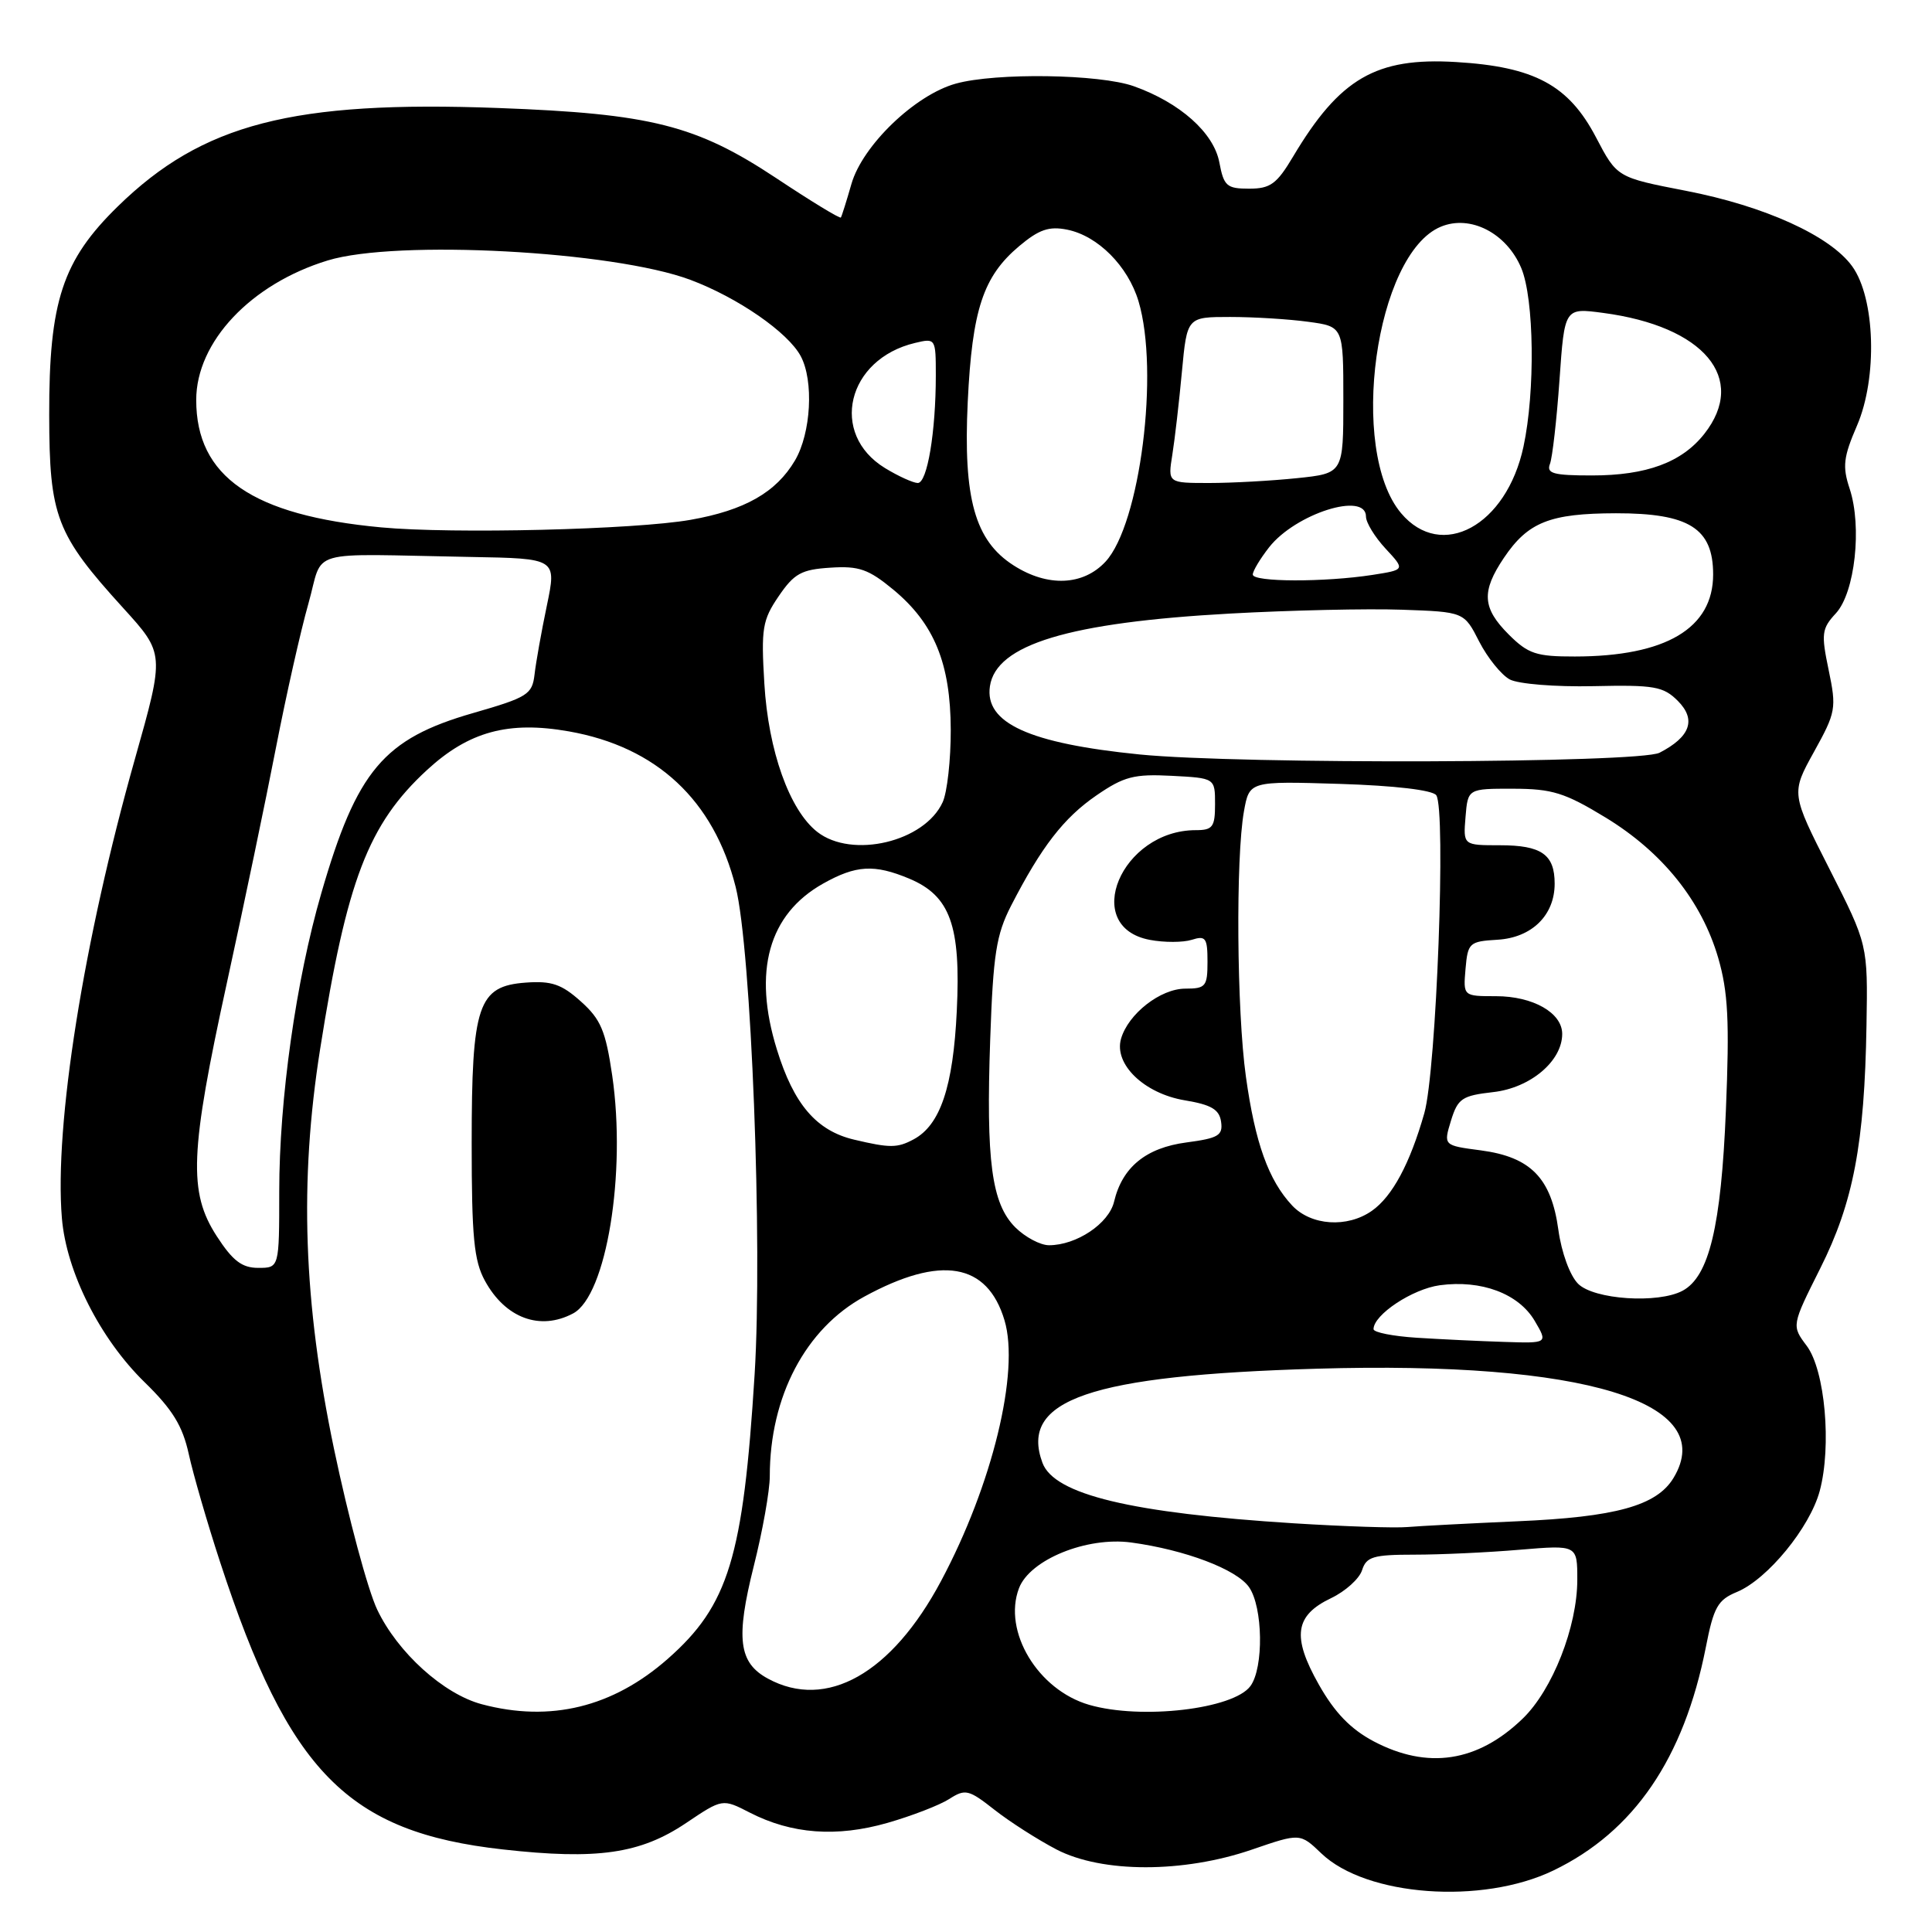 <?xml version="1.0" encoding="UTF-8" standalone="no"?>
<!DOCTYPE svg PUBLIC "-//W3C//DTD SVG 1.1//EN" "http://www.w3.org/Graphics/SVG/1.1/DTD/svg11.dtd" >
<svg xmlns="http://www.w3.org/2000/svg" xmlns:xlink="http://www.w3.org/1999/xlink" version="1.1" viewBox="0 0 256 256">
 <g >
 <path fill="currentColor"
d=" M 205.83 247.85 C 216.51 242.70 223.12 233.02 226.03 218.28 C 227.07 212.95 227.61 211.99 230.16 210.94 C 234.20 209.26 239.81 202.42 241.12 197.57 C 242.72 191.61 241.83 181.58 239.40 178.33 C 237.39 175.65 237.39 175.65 241.19 168.07 C 245.58 159.33 247.06 151.56 247.32 135.84 C 247.50 125.17 247.50 125.17 242.41 115.14 C 237.32 105.12 237.32 105.12 240.37 99.61 C 243.27 94.38 243.36 93.85 242.31 88.80 C 241.30 83.97 241.38 83.30 243.27 81.26 C 245.79 78.52 246.75 69.80 245.09 64.76 C 244.11 61.81 244.26 60.57 246.06 56.40 C 248.80 50.05 248.48 39.50 245.42 35.28 C 242.50 31.24 233.82 27.30 223.38 25.28 C 214.26 23.51 214.26 23.51 211.48 18.20 C 207.85 11.27 203.32 8.84 192.93 8.22 C 182.33 7.58 177.52 10.38 171.34 20.75 C 169.18 24.38 168.33 25.00 165.52 25.00 C 162.55 25.00 162.16 24.66 161.57 21.52 C 160.83 17.59 156.36 13.61 150.25 11.43 C 145.71 9.81 131.96 9.61 126.65 11.08 C 121.24 12.58 114.29 19.27 112.82 24.37 C 112.17 26.64 111.54 28.64 111.42 28.82 C 111.29 29.00 107.44 26.65 102.85 23.60 C 92.25 16.58 86.26 15.06 66.00 14.31 C 38.80 13.30 26.83 16.39 15.62 27.34 C 8.28 34.51 6.49 39.92 6.52 55.00 C 6.54 68.44 7.43 70.78 16.32 80.56 C 21.82 86.61 21.82 86.61 17.88 100.56 C 11.07 124.64 7.18 149.10 8.20 161.40 C 8.79 168.54 13.26 177.40 19.17 183.16 C 22.86 186.76 24.19 188.93 25.01 192.66 C 25.59 195.32 27.46 201.78 29.17 207.00 C 38.27 234.83 46.08 242.77 66.63 245.06 C 79.16 246.46 84.84 245.64 90.91 241.56 C 95.73 238.32 95.73 238.32 99.35 240.18 C 104.91 243.03 110.86 243.47 117.60 241.54 C 120.84 240.61 124.53 239.18 125.79 238.37 C 127.91 237.01 128.36 237.12 131.79 239.82 C 133.83 241.42 137.53 243.78 140.00 245.07 C 146.04 248.20 156.81 248.20 165.89 245.08 C 172.27 242.89 172.27 242.89 175.09 245.59 C 181.04 251.28 196.37 252.41 205.83 247.85 Z  M 182.01 230.73 C 178.96 229.11 176.85 226.93 174.75 223.21 C 171.16 216.86 171.56 214.06 176.38 211.76 C 178.28 210.85 180.12 209.19 180.48 208.06 C 181.05 206.27 181.96 206.00 187.42 206.00 C 190.87 206.00 197.14 205.71 201.35 205.35 C 209.00 204.71 209.00 204.71 209.00 209.32 C 209.00 215.55 205.71 223.93 201.75 227.74 C 195.78 233.50 189.16 234.50 182.01 230.73 Z  M 63.84 225.82 C 58.76 224.47 52.68 218.96 49.98 213.28 C 48.73 210.65 46.16 201.07 44.26 192.00 C 40.20 172.56 39.64 156.59 42.42 139.00 C 45.95 116.63 48.79 109.21 56.59 102.02 C 62.12 96.93 67.37 95.50 75.37 96.91 C 87.00 98.96 94.58 106.02 97.48 117.53 C 99.55 125.71 101.06 164.84 99.99 182.13 C 98.48 206.36 96.54 212.71 88.49 219.80 C 81.20 226.22 72.92 228.24 63.84 225.82 Z  M 75.95 174.03 C 80.35 171.67 83.01 155.47 81.12 142.50 C 80.25 136.59 79.61 135.06 76.97 132.70 C 74.42 130.41 73.08 129.95 69.68 130.20 C 63.33 130.66 62.50 133.12 62.50 151.50 C 62.50 163.90 62.80 167.05 64.25 169.70 C 66.96 174.67 71.57 176.37 75.95 174.03 Z  M 144.32 225.90 C 137.52 223.93 132.85 216.16 135.02 210.45 C 136.46 206.66 144.00 203.59 149.90 204.39 C 157.03 205.36 163.85 207.94 165.50 210.30 C 167.35 212.94 167.47 220.98 165.69 223.41 C 163.45 226.47 151.23 227.90 144.32 225.90 Z  M 101.76 222.43 C 97.87 220.32 97.47 217.13 99.88 207.51 C 101.05 202.87 102.00 197.52 102.00 195.61 C 102.00 185.05 106.74 176.04 114.54 171.80 C 124.67 166.28 130.82 167.32 133.10 174.94 C 135.14 181.75 131.49 196.77 124.69 209.50 C 118.15 221.77 109.51 226.64 101.76 222.43 Z  M 171.50 201.85 C 149.90 200.49 139.69 198.04 138.13 193.83 C 135.04 185.46 144.43 182.24 174.50 181.36 C 210.01 180.32 227.84 185.79 221.74 195.85 C 219.51 199.52 214.10 201.02 201.00 201.58 C 194.68 201.86 188.15 202.20 186.50 202.34 C 184.85 202.49 178.10 202.26 171.50 201.85 Z  M 187.75 177.26 C 184.59 177.06 182.00 176.55 182.00 176.12 C 182.00 174.21 187.16 170.79 190.79 170.30 C 196.29 169.56 201.22 171.41 203.35 175.01 C 205.11 178.00 205.11 178.00 199.31 177.81 C 196.11 177.71 190.91 177.46 187.75 177.26 Z  M 209.11 170.11 C 208.02 169.02 206.91 165.98 206.49 162.95 C 205.55 156.10 202.83 153.31 196.22 152.43 C 191.26 151.78 191.26 151.78 192.26 148.50 C 193.17 145.55 193.72 145.18 197.85 144.71 C 202.78 144.16 207.00 140.60 207.00 137.00 C 207.00 134.20 203.13 132.00 198.22 132.00 C 193.88 132.00 193.88 132.00 194.19 128.38 C 194.49 124.93 194.69 124.74 198.42 124.52 C 202.97 124.25 206.00 121.28 206.00 117.09 C 206.00 113.22 204.26 112.00 198.74 112.00 C 193.88 112.00 193.88 112.00 194.19 108.25 C 194.50 104.50 194.50 104.50 200.50 104.51 C 205.68 104.52 207.35 105.04 212.77 108.34 C 220.31 112.94 225.47 119.39 227.67 126.92 C 228.98 131.44 229.18 135.27 228.69 147.12 C 228.06 162.51 226.46 169.15 222.95 171.03 C 219.70 172.77 211.20 172.20 209.11 170.11 Z  M 28.72 163.80 C 24.94 157.96 25.15 152.72 30.08 130.16 C 32.32 119.90 35.25 105.88 36.58 99.00 C 37.92 92.12 39.84 83.58 40.86 80.00 C 42.97 72.57 40.11 73.40 62.38 73.80 C 73.76 74.00 73.76 74.00 72.46 80.25 C 71.74 83.69 71.01 87.79 70.83 89.37 C 70.52 92.02 69.92 92.40 62.70 94.48 C 50.82 97.89 47.28 102.10 42.57 118.37 C 39.22 129.92 37.00 145.67 37.00 157.88 C 37.00 168.00 37.00 168.00 34.22 168.00 C 32.06 168.00 30.84 167.07 28.72 163.80 Z  M 134.53 162.63 C 131.39 159.48 130.64 153.86 131.21 137.66 C 131.60 126.45 132.01 123.84 133.97 120.02 C 137.99 112.20 140.96 108.36 145.29 105.39 C 148.93 102.89 150.27 102.54 155.25 102.80 C 161.00 103.10 161.00 103.10 161.00 106.55 C 161.00 109.58 160.69 110.00 158.45 110.00 C 148.56 110.00 143.19 122.82 152.37 124.54 C 154.27 124.90 156.77 124.89 157.91 124.53 C 159.76 123.94 160.00 124.27 160.00 127.43 C 160.00 130.71 159.76 131.00 157.06 131.00 C 153.77 131.00 149.49 134.34 148.54 137.65 C 147.58 141.02 151.61 144.90 157.00 145.80 C 160.50 146.38 161.57 147.01 161.80 148.64 C 162.06 150.45 161.44 150.82 157.21 151.38 C 151.84 152.09 148.70 154.66 147.62 159.23 C 146.93 162.13 142.64 165.00 139.00 165.00 C 137.85 165.00 135.84 163.93 134.53 162.63 Z  M 171.22 159.74 C 168.09 156.40 166.31 151.44 165.09 142.67 C 163.87 133.95 163.73 113.65 164.83 107.50 C 165.55 103.50 165.55 103.50 177.53 103.87 C 184.84 104.10 189.81 104.69 190.31 105.37 C 191.63 107.21 190.33 141.88 188.73 147.50 C 186.83 154.18 184.49 158.54 181.78 160.44 C 178.52 162.73 173.73 162.41 171.22 159.74 Z  M 113.18 151.01 C 108.18 149.83 105.18 146.33 102.94 139.06 C 99.73 128.70 101.84 121.15 109.05 117.09 C 113.43 114.63 115.84 114.49 120.47 116.42 C 125.91 118.70 127.33 122.63 126.78 133.94 C 126.30 144.01 124.59 149.08 121.06 150.97 C 118.90 152.13 117.92 152.13 113.18 151.01 Z  M 108.29 110.23 C 104.61 107.35 101.81 99.49 101.28 90.58 C 100.84 83.27 101.02 82.17 103.18 79.00 C 105.23 75.99 106.20 75.46 110.03 75.22 C 113.82 74.97 115.09 75.42 118.38 78.14 C 123.79 82.63 125.95 87.90 125.98 96.70 C 125.99 100.66 125.51 104.98 124.91 106.29 C 122.52 111.55 112.90 113.83 108.29 110.23 Z  M 151.00 99.97 C 136.36 98.50 130.45 95.81 131.17 90.93 C 131.99 85.40 141.63 82.48 163.00 81.30 C 170.97 80.86 181.21 80.63 185.75 80.79 C 194.00 81.08 194.00 81.08 196.00 85.01 C 197.11 87.17 198.93 89.42 200.05 90.03 C 201.19 90.63 206.09 91.03 211.13 90.92 C 219.20 90.74 220.40 90.95 222.32 92.87 C 224.79 95.35 223.99 97.63 219.90 99.74 C 217.20 101.13 164.34 101.30 151.00 99.97 Z  M 199.92 84.08 C 196.40 80.56 196.27 78.38 199.28 73.91 C 202.47 69.18 205.36 68.03 214.12 68.01 C 223.81 68.00 227.00 70.00 227.00 76.12 C 227.00 83.26 220.72 86.98 208.67 86.99 C 203.56 87.00 202.49 86.64 199.92 84.08 Z  M 134.31 74.92 C 129.18 71.64 127.62 66.07 128.23 53.24 C 128.82 41.02 130.27 36.63 135.05 32.61 C 137.67 30.41 139.00 29.95 141.40 30.43 C 145.46 31.24 149.46 35.25 150.86 39.92 C 153.64 49.21 151.07 69.47 146.49 74.42 C 143.53 77.61 138.82 77.81 134.31 74.92 Z  M 166.00 76.13 C 166.00 75.66 166.98 74.03 168.17 72.51 C 171.68 68.05 181.00 65.10 181.00 68.45 C 181.00 69.25 182.17 71.16 183.60 72.70 C 186.20 75.50 186.20 75.50 181.85 76.18 C 175.50 77.16 166.00 77.14 166.00 76.13 Z  M 50.50 69.88 C 33.44 68.29 26.00 63.16 26.00 53.00 C 26.00 45.30 33.24 37.62 43.43 34.51 C 52.55 31.72 81.27 33.26 91.48 37.08 C 97.75 39.43 104.41 44.03 106.10 47.19 C 107.85 50.46 107.47 57.39 105.34 61.01 C 102.85 65.24 98.67 67.62 91.50 68.88 C 84.13 70.18 60.00 70.77 50.50 69.88 Z  M 185.65 68.00 C 178.63 59.66 182.24 33.63 190.92 30.04 C 194.83 28.41 199.64 30.89 201.58 35.53 C 203.29 39.63 203.44 51.85 201.87 59.18 C 199.62 69.67 191.00 74.35 185.65 68.00 Z  M 117.28 62.03 C 109.85 57.50 112.22 47.58 121.25 45.44 C 123.97 44.79 124.00 44.84 124.00 49.75 C 124.00 57.23 122.87 64.00 121.61 64.00 C 121.00 63.99 119.05 63.11 117.28 62.03 Z  M 155.34 60.25 C 155.67 58.19 156.24 53.24 156.61 49.25 C 157.29 42.00 157.29 42.00 163.00 42.00 C 166.15 42.00 170.81 42.29 173.36 42.64 C 178.00 43.27 178.00 43.27 178.00 52.99 C 178.00 62.72 178.00 62.72 171.85 63.36 C 168.47 63.71 163.24 64.00 160.23 64.00 C 154.74 64.00 154.74 64.00 155.34 60.25 Z  M 205.38 61.46 C 205.70 60.62 206.27 55.62 206.64 50.36 C 207.31 40.78 207.31 40.78 212.41 41.46 C 225.81 43.23 231.60 50.15 225.83 57.49 C 222.85 61.27 218.18 63.00 210.93 63.00 C 205.82 63.00 204.88 62.74 205.38 61.46 Z "/>
</g>
</svg>